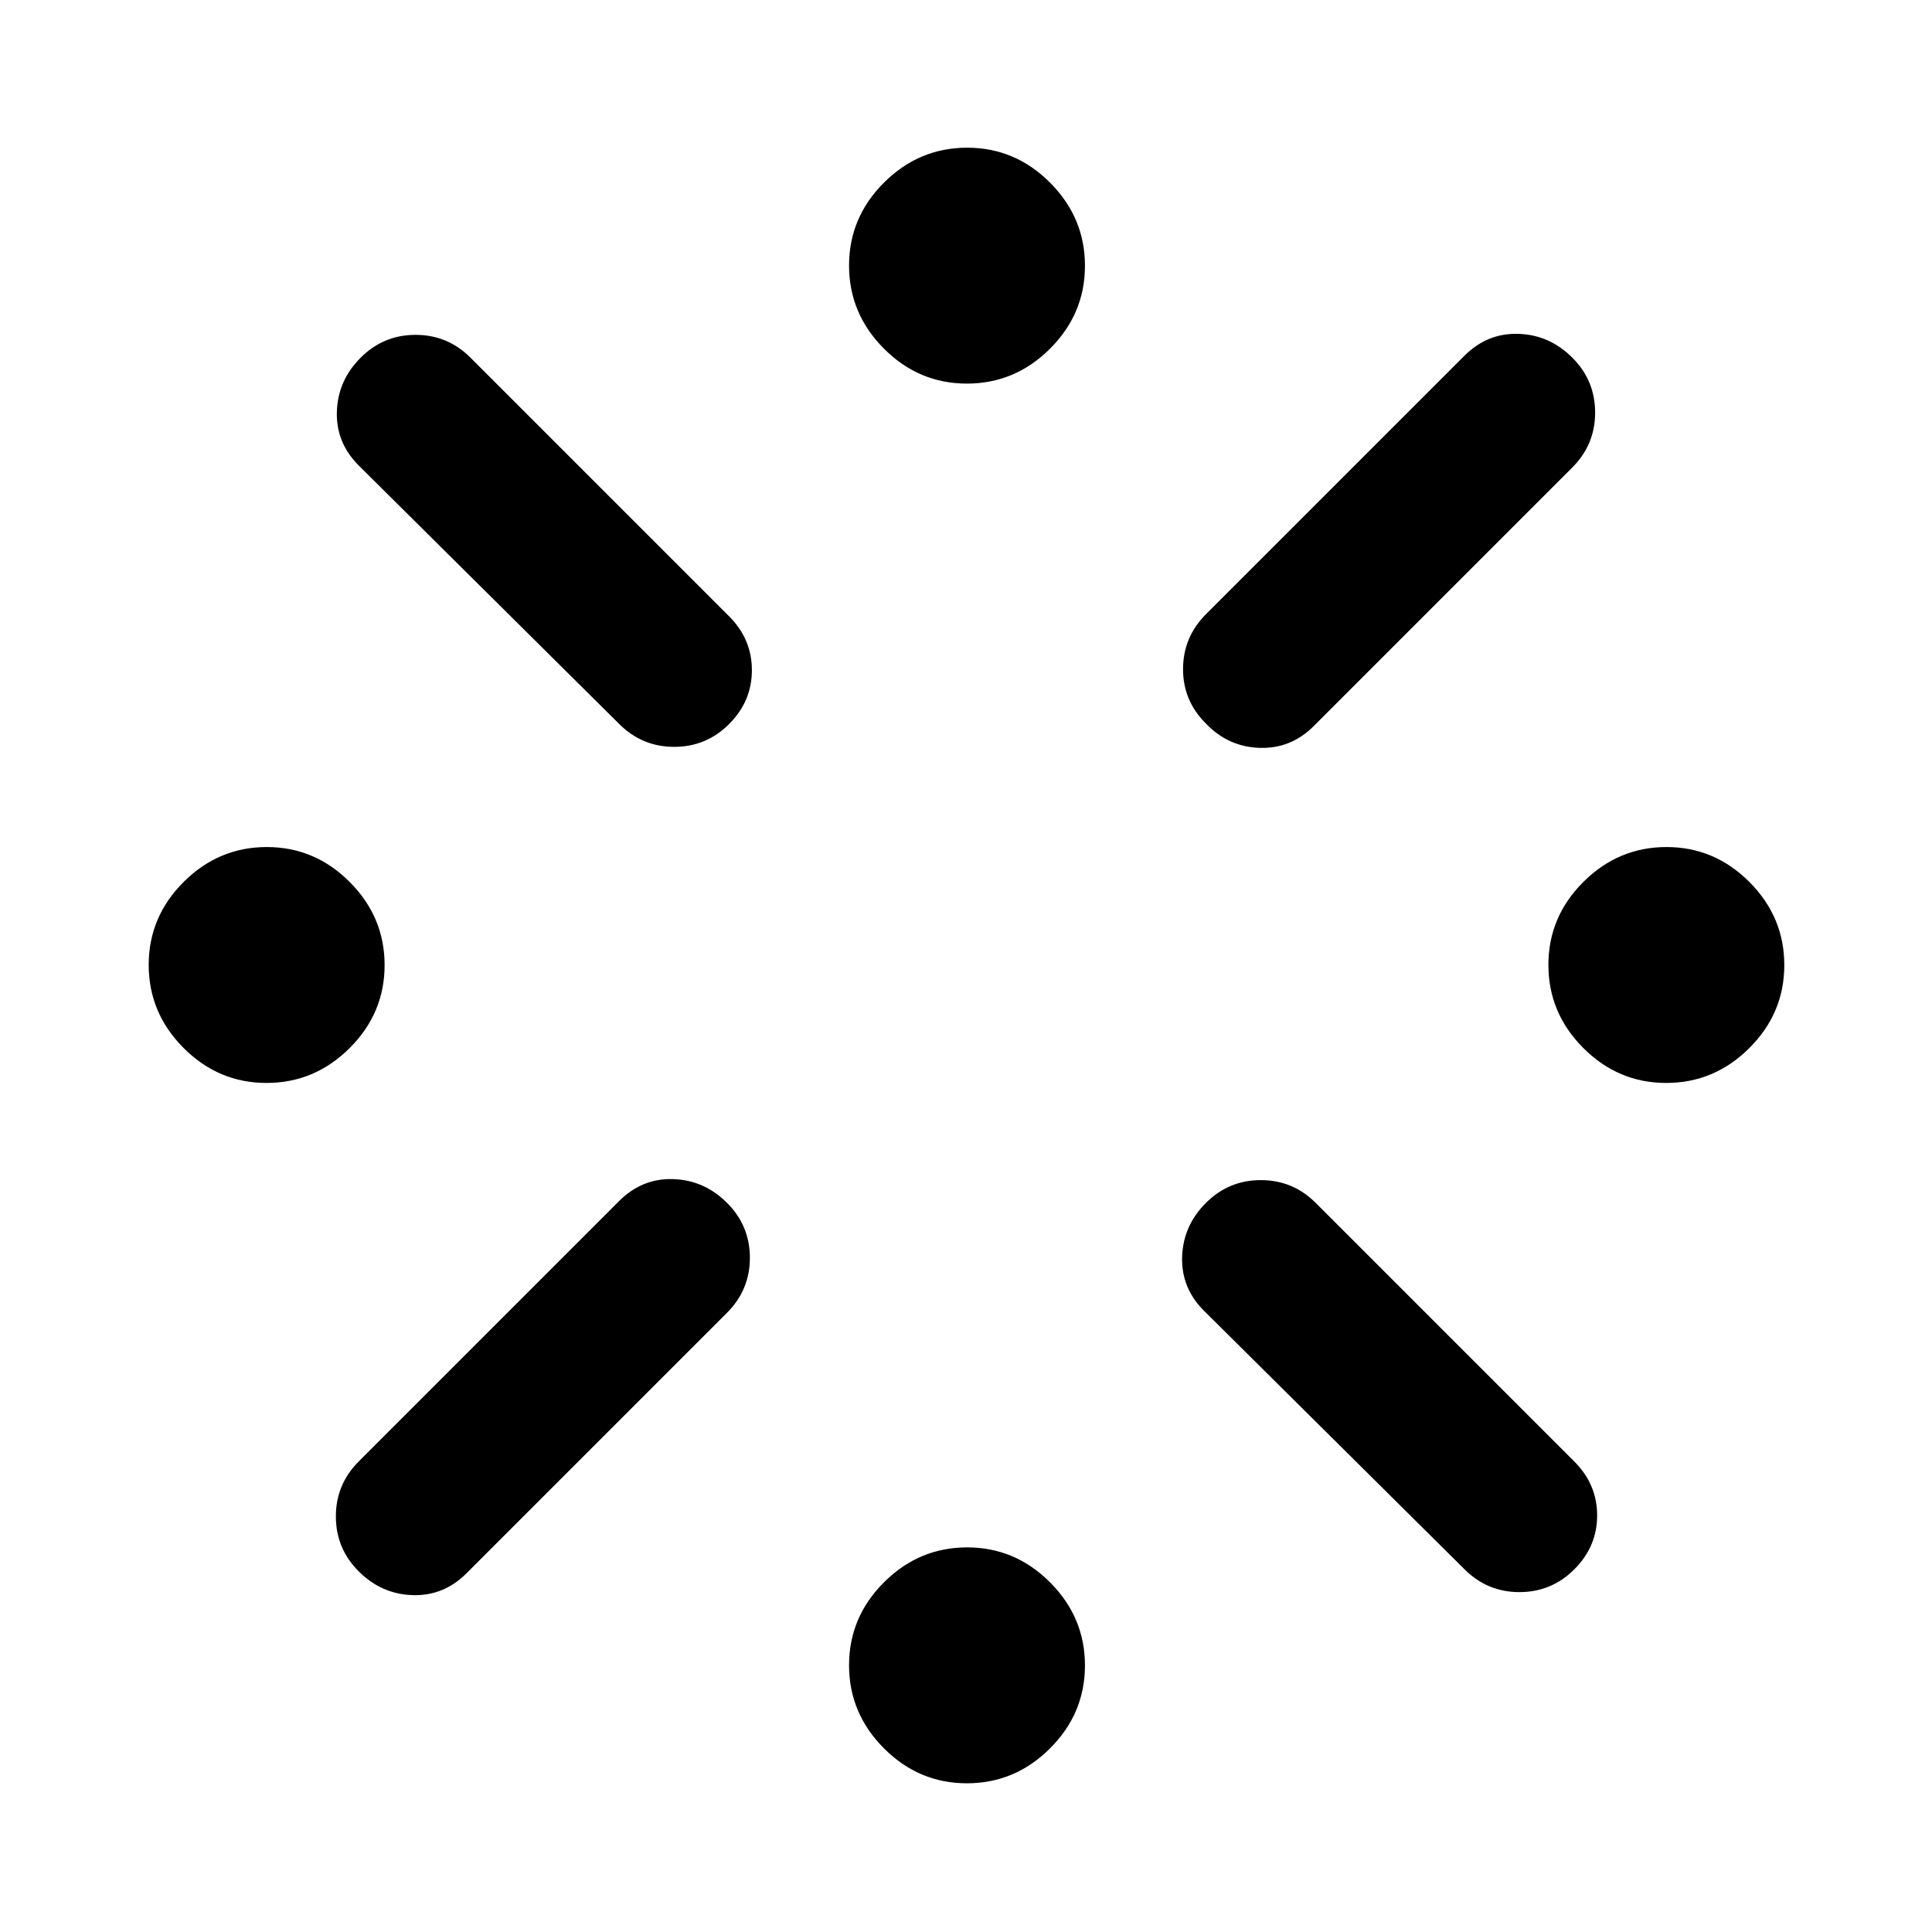 <svg xmlns="http://www.w3.org/2000/svg" height="48" viewBox="0 -960 960 960" width="48"><path d="M132.44-421.89q-23.9 0-41.23-17.39-17.32-17.38-17.32-41.28 0-23.9 17.39-41.23 17.38-17.32 41.28-17.32 23.9 0 41.23 17.39 17.32 17.38 17.32 41.28 0 23.9-17.39 41.23-17.38 17.32-41.28 17.32Zm45.82 188.07 129.42-129.42q11.36-11.37 26.82-10.87t26.78 11.83q11.33 11.32 11.33 27.28t-11.37 27.32L231.82-178.26q-11.36 11.37-26.82 10.87t-26.78-11.83q-11.33-11.32-11.33-27.28t11.37-27.32Zm129.42-366.44L178.26-728.68q-11.37-11.36-10.87-26.82t11.83-26.78q11.32-11.33 27.28-11.33t27.32 11.37l128.42 128.42q11.37 11.36 11.37 26.82t-11.33 26.78q-11.32 11.33-27.28 11.33t-27.32-11.37ZM480.44-73.89q-23.9 0-41.23-17.39-17.32-17.38-17.32-41.28 0-23.9 17.39-41.23 17.38-17.32 41.28-17.32 23.9 0 41.23 17.39 17.32 17.38 17.32 41.28 0 23.9-17.39 41.23-17.38 17.32-41.28 17.32Zm0-695.5q-23.9 0-41.23-17.39-17.32-17.38-17.32-41.28 0-23.9 17.39-41.23 17.38-17.32 41.28-17.32 23.9 0 41.23 17.39 17.32 17.38 17.32 41.28 0 23.9-17.39 41.23-17.38 17.32-41.28 17.32Zm118.78 114.61 128.46-128.46q11.36-11.37 26.82-10.87t26.78 11.83q11.33 11.32 11.33 27.28t-11.37 27.32L652.83-599.26q-11.34 11.37-26.9 10.87-15.56-.5-26.53-11.89-11.59-11.38-11.55-27.28.04-15.9 11.37-27.22Zm128.46 474.52L598.26-308.68q-11.37-11.36-10.87-26.82t11.83-26.78q11.32-11.33 27.28-11.33t27.32 11.37l128.42 128.42q11.37 11.36 11.37 26.82t-11.33 26.78q-11.32 11.33-27.28 11.33t-27.32-11.37Zm100.26-241.63q-23.9 0-41.23-17.39-17.32-17.38-17.32-41.28 0-23.9 17.39-41.23 17.38-17.32 41.28-17.32 23.9 0 41.23 17.39 17.32 17.38 17.32 41.28 0 23.9-17.39 41.23-17.38 17.32-41.28 17.32Z"/></svg>
